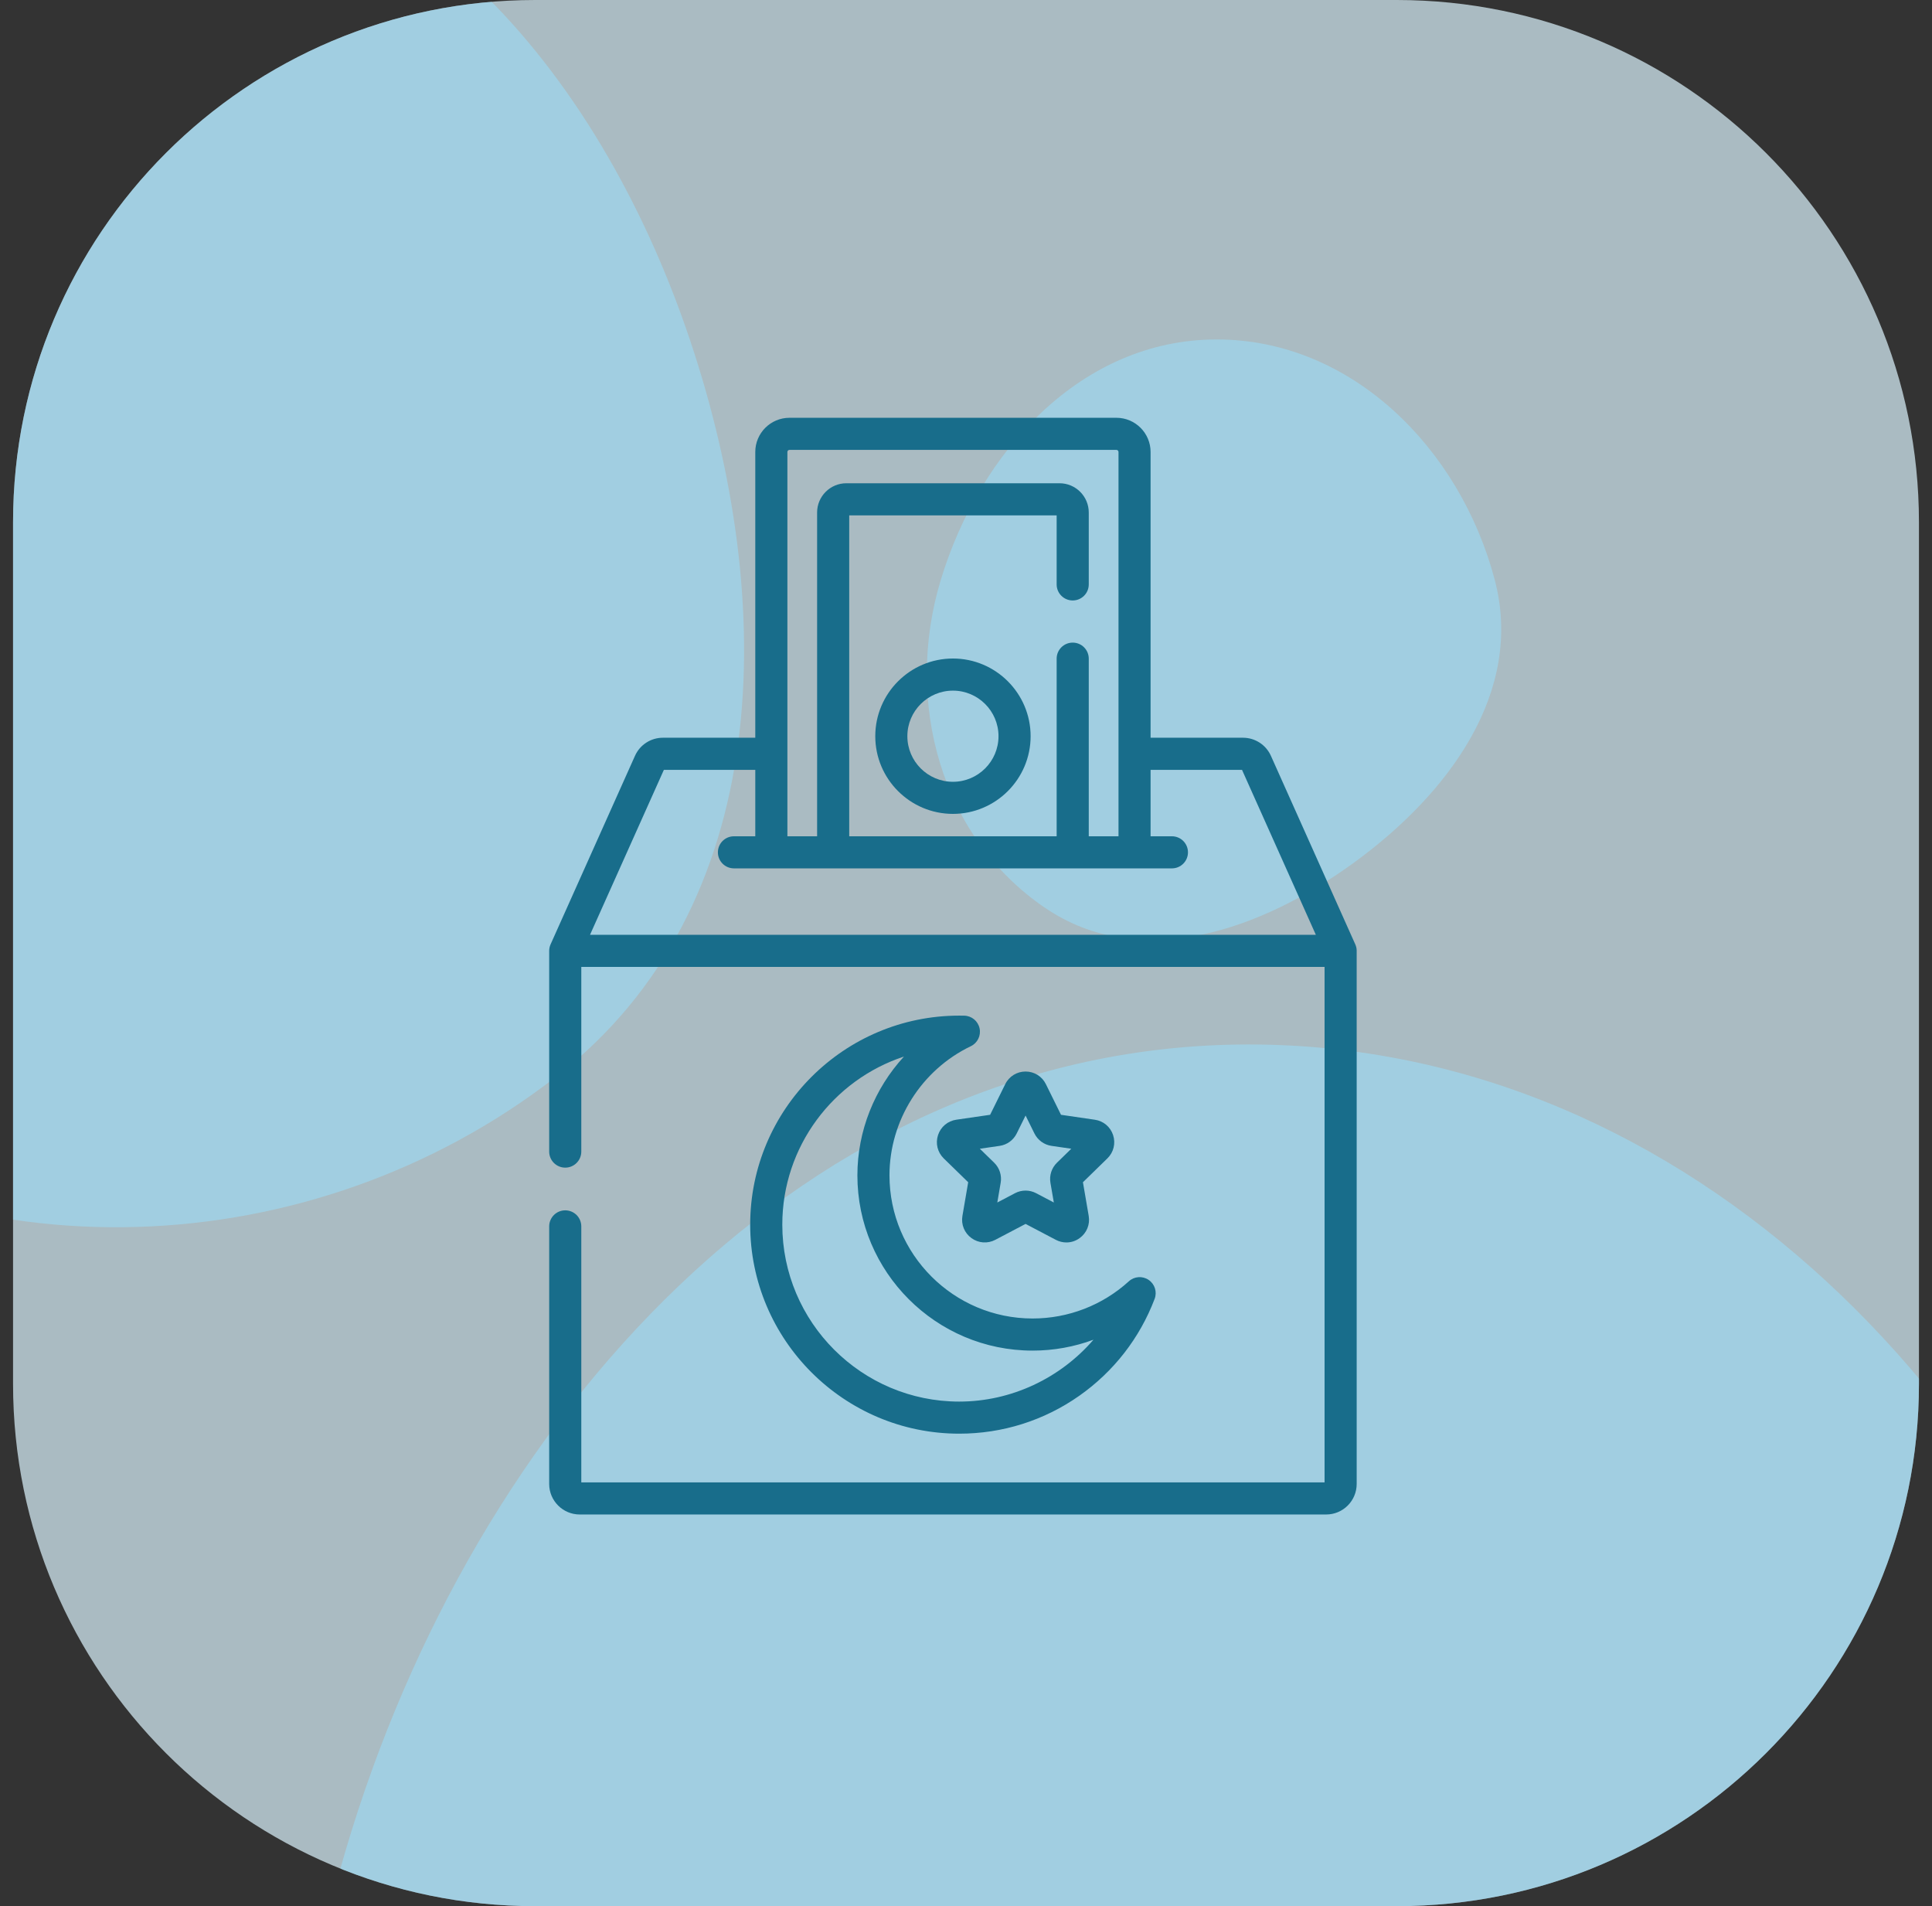 <svg width="74" height="73" viewBox="0 0 74 73" fill="none" xmlns="http://www.w3.org/2000/svg">
<rect x="0" y="0" width="74" height="73" fill="#333333" stroke="none"/>
<g clip-path="url(#clip0)">
<path d="M0.5 20C0.5 8.954 9.454 0 20.5 0H53.5C64.546 0 73.5 8.954 73.5 20V53C73.5 64.046 64.546 73 53.5 73H20.5C9.454 73 0.5 64.046 0.5 53V20Z" fill="#DDF6FF" fill-opacity="0.7"/>
<path opacity="0.5" fill-rule="evenodd" clip-rule="evenodd" d="M5.485 -5.997C15.981 -5.833 23.147 3.211 26.439 13.052C29.792 23.077 29.694 34.72 21.287 41.245C11.962 48.482 -1.41 49.062 -10.89 42.024C-19.96 35.292 -21.241 22.978 -17.62 12.361C-14.133 2.135 -5.443 -6.169 5.485 -5.997Z" fill="#99E3FF"/>
<path opacity="0.5" fill-rule="evenodd" clip-rule="evenodd" d="M47.779 40C64.718 39.971 78.319 53.936 82.679 70.777C86.412 85.195 76.867 98.253 65.129 107.015C53.423 115.753 38.278 121.198 26.299 112.861C13.225 103.762 8.648 86.436 13.229 70.895C18.125 54.286 30.909 40.029 47.779 40Z" fill="#99E3FF"/>
<path opacity="0.5" fill-rule="evenodd" clip-rule="evenodd" d="M46.585 13C51.761 12.992 55.917 17.163 57.249 22.193C58.39 26.5 55.473 30.4 51.887 33.017C48.31 35.627 43.682 37.254 40.022 34.764C36.027 32.046 34.629 26.87 36.028 22.228C37.525 17.267 41.431 13.008 46.585 13Z" fill="#99E3FF"/>
<g clip-path="url(#clip1)">
<path d="M36.5 25.219C34.859 25.219 33.525 26.554 33.525 28.194C33.525 29.835 34.859 31.169 36.5 31.169C38.14 31.169 39.475 29.835 39.475 28.194C39.475 26.554 38.14 25.219 36.5 25.219ZM36.5 29.94C35.537 29.94 34.754 29.157 34.754 28.194C34.754 27.232 35.537 26.449 36.5 26.449C37.462 26.449 38.245 27.232 38.245 28.194C38.245 29.157 37.462 29.94 36.5 29.94Z" fill="#186D8B"/>
<path d="M51.964 36.398C51.962 36.316 51.945 36.245 51.911 36.167C51.911 36.166 48.678 28.944 48.678 28.944C48.49 28.524 48.071 28.253 47.611 28.253H44.07V17.309C44.07 16.587 43.483 16 42.762 16H30.238C29.516 16 28.929 16.587 28.929 17.309V28.253H25.389C24.928 28.253 24.51 28.524 24.322 28.944C24.322 28.944 21.088 36.166 21.088 36.167C21.053 36.246 21.035 36.33 21.035 36.415V44.102C21.035 44.441 21.311 44.717 21.65 44.717C21.99 44.717 22.265 44.441 22.265 44.102V37.03H50.734V56.77H22.265V46.967C22.265 46.627 21.99 46.352 21.65 46.352C21.311 46.352 21.035 46.627 21.035 46.967V56.831C21.035 57.475 21.56 58 22.204 58H50.795C51.44 58 51.964 57.476 51.964 56.831C51.964 56.831 51.964 36.404 51.964 36.398ZM30.159 17.309C30.159 17.265 30.194 17.23 30.238 17.23H42.762C42.805 17.23 42.841 17.265 42.841 17.309V32.027H41.702V25.224C41.702 24.885 41.427 24.61 41.087 24.61C40.748 24.61 40.472 24.885 40.472 25.224V32.027H32.527V19.737H40.472V22.381C40.472 22.721 40.748 22.996 41.087 22.996C41.427 22.996 41.702 22.721 41.702 22.381V19.627C41.702 19.009 41.2 18.507 40.582 18.507H32.417C31.8 18.507 31.297 19.009 31.297 19.627V32.027H30.159V17.309ZM22.599 35.8L25.428 29.483H28.929V32.027H28.112C27.772 32.027 27.497 32.302 27.497 32.642C27.497 32.981 27.772 33.256 28.112 33.256H44.887C45.227 33.256 45.502 32.981 45.502 32.642C45.502 32.302 45.227 32.027 44.887 32.027H44.07V29.483H47.572L50.4 35.8H22.599Z" fill="#186D8B"/>
<path d="M36.933 38.897C36.869 38.895 36.804 38.895 36.74 38.895C32.325 38.895 28.734 42.486 28.734 46.9C28.734 51.314 32.325 54.905 36.74 54.905C38.396 54.905 39.985 54.404 41.336 53.456C42.655 52.529 43.655 51.245 44.225 49.743C44.326 49.477 44.232 49.177 43.997 49.017C43.761 48.856 43.447 48.878 43.237 49.07C42.227 49.988 40.918 50.494 39.551 50.494C36.528 50.494 34.069 48.035 34.069 45.012C34.069 42.914 35.292 40.973 37.185 40.066C37.442 39.943 37.58 39.66 37.52 39.382C37.46 39.103 37.217 38.903 36.933 38.897ZM32.84 45.012C32.84 48.713 35.85 51.724 39.551 51.724C40.355 51.724 41.143 51.581 41.882 51.307C40.614 52.777 38.741 53.676 36.74 53.676C33.003 53.676 29.964 50.636 29.964 46.9C29.964 43.903 31.92 41.353 34.623 40.463C33.5 41.684 32.84 43.306 32.84 45.012Z" fill="#186D8B"/>
<path d="M42.635 43.472C42.532 43.156 42.264 42.929 41.934 42.882L40.639 42.693L40.06 41.52C39.913 41.221 39.614 41.036 39.282 41.036C39.281 41.036 39.281 41.036 39.281 41.036C38.949 41.036 38.65 41.221 38.503 41.52L37.924 42.693L36.629 42.881C36.299 42.929 36.031 43.156 35.928 43.472C35.825 43.789 35.909 44.13 36.147 44.363L37.084 45.276L36.863 46.566C36.807 46.894 36.939 47.219 37.209 47.415C37.478 47.611 37.828 47.636 38.123 47.481L39.281 46.872L40.44 47.481C40.568 47.548 40.707 47.582 40.845 47.582C41.024 47.582 41.202 47.526 41.354 47.415C41.624 47.219 41.756 46.894 41.7 46.566L41.479 45.276L42.416 44.362C42.654 44.13 42.738 43.789 42.635 43.472ZM40.484 44.528C40.279 44.728 40.186 45.015 40.234 45.297L40.364 46.052L39.685 45.695C39.432 45.562 39.13 45.563 38.877 45.695L38.199 46.052L38.328 45.297C38.377 45.015 38.284 44.728 38.079 44.528L37.53 43.993L38.289 43.883C38.572 43.842 38.816 43.664 38.942 43.408L39.282 42.721L39.621 43.408C39.748 43.664 39.992 43.842 40.275 43.883L41.033 43.993L40.484 44.528Z" fill="#186D8B"/>
</g>
</g>
<defs>
<clipPath id="clip0">
<path d="M0.5 20C0.5 8.954 9.454 0 20.5 0H53.5C64.546 0 73.5 8.954 73.5 20V53C73.5 64.046 64.546 73 53.5 73H20.5C9.454 73 0.5 64.046 0.5 53V20Z" fill="white"/>
</clipPath>
<clipPath id="clip1">
<rect width="42" height="42" fill="white" transform="translate(15.5 16)"/>
</clipPath>
</defs>
</svg>
